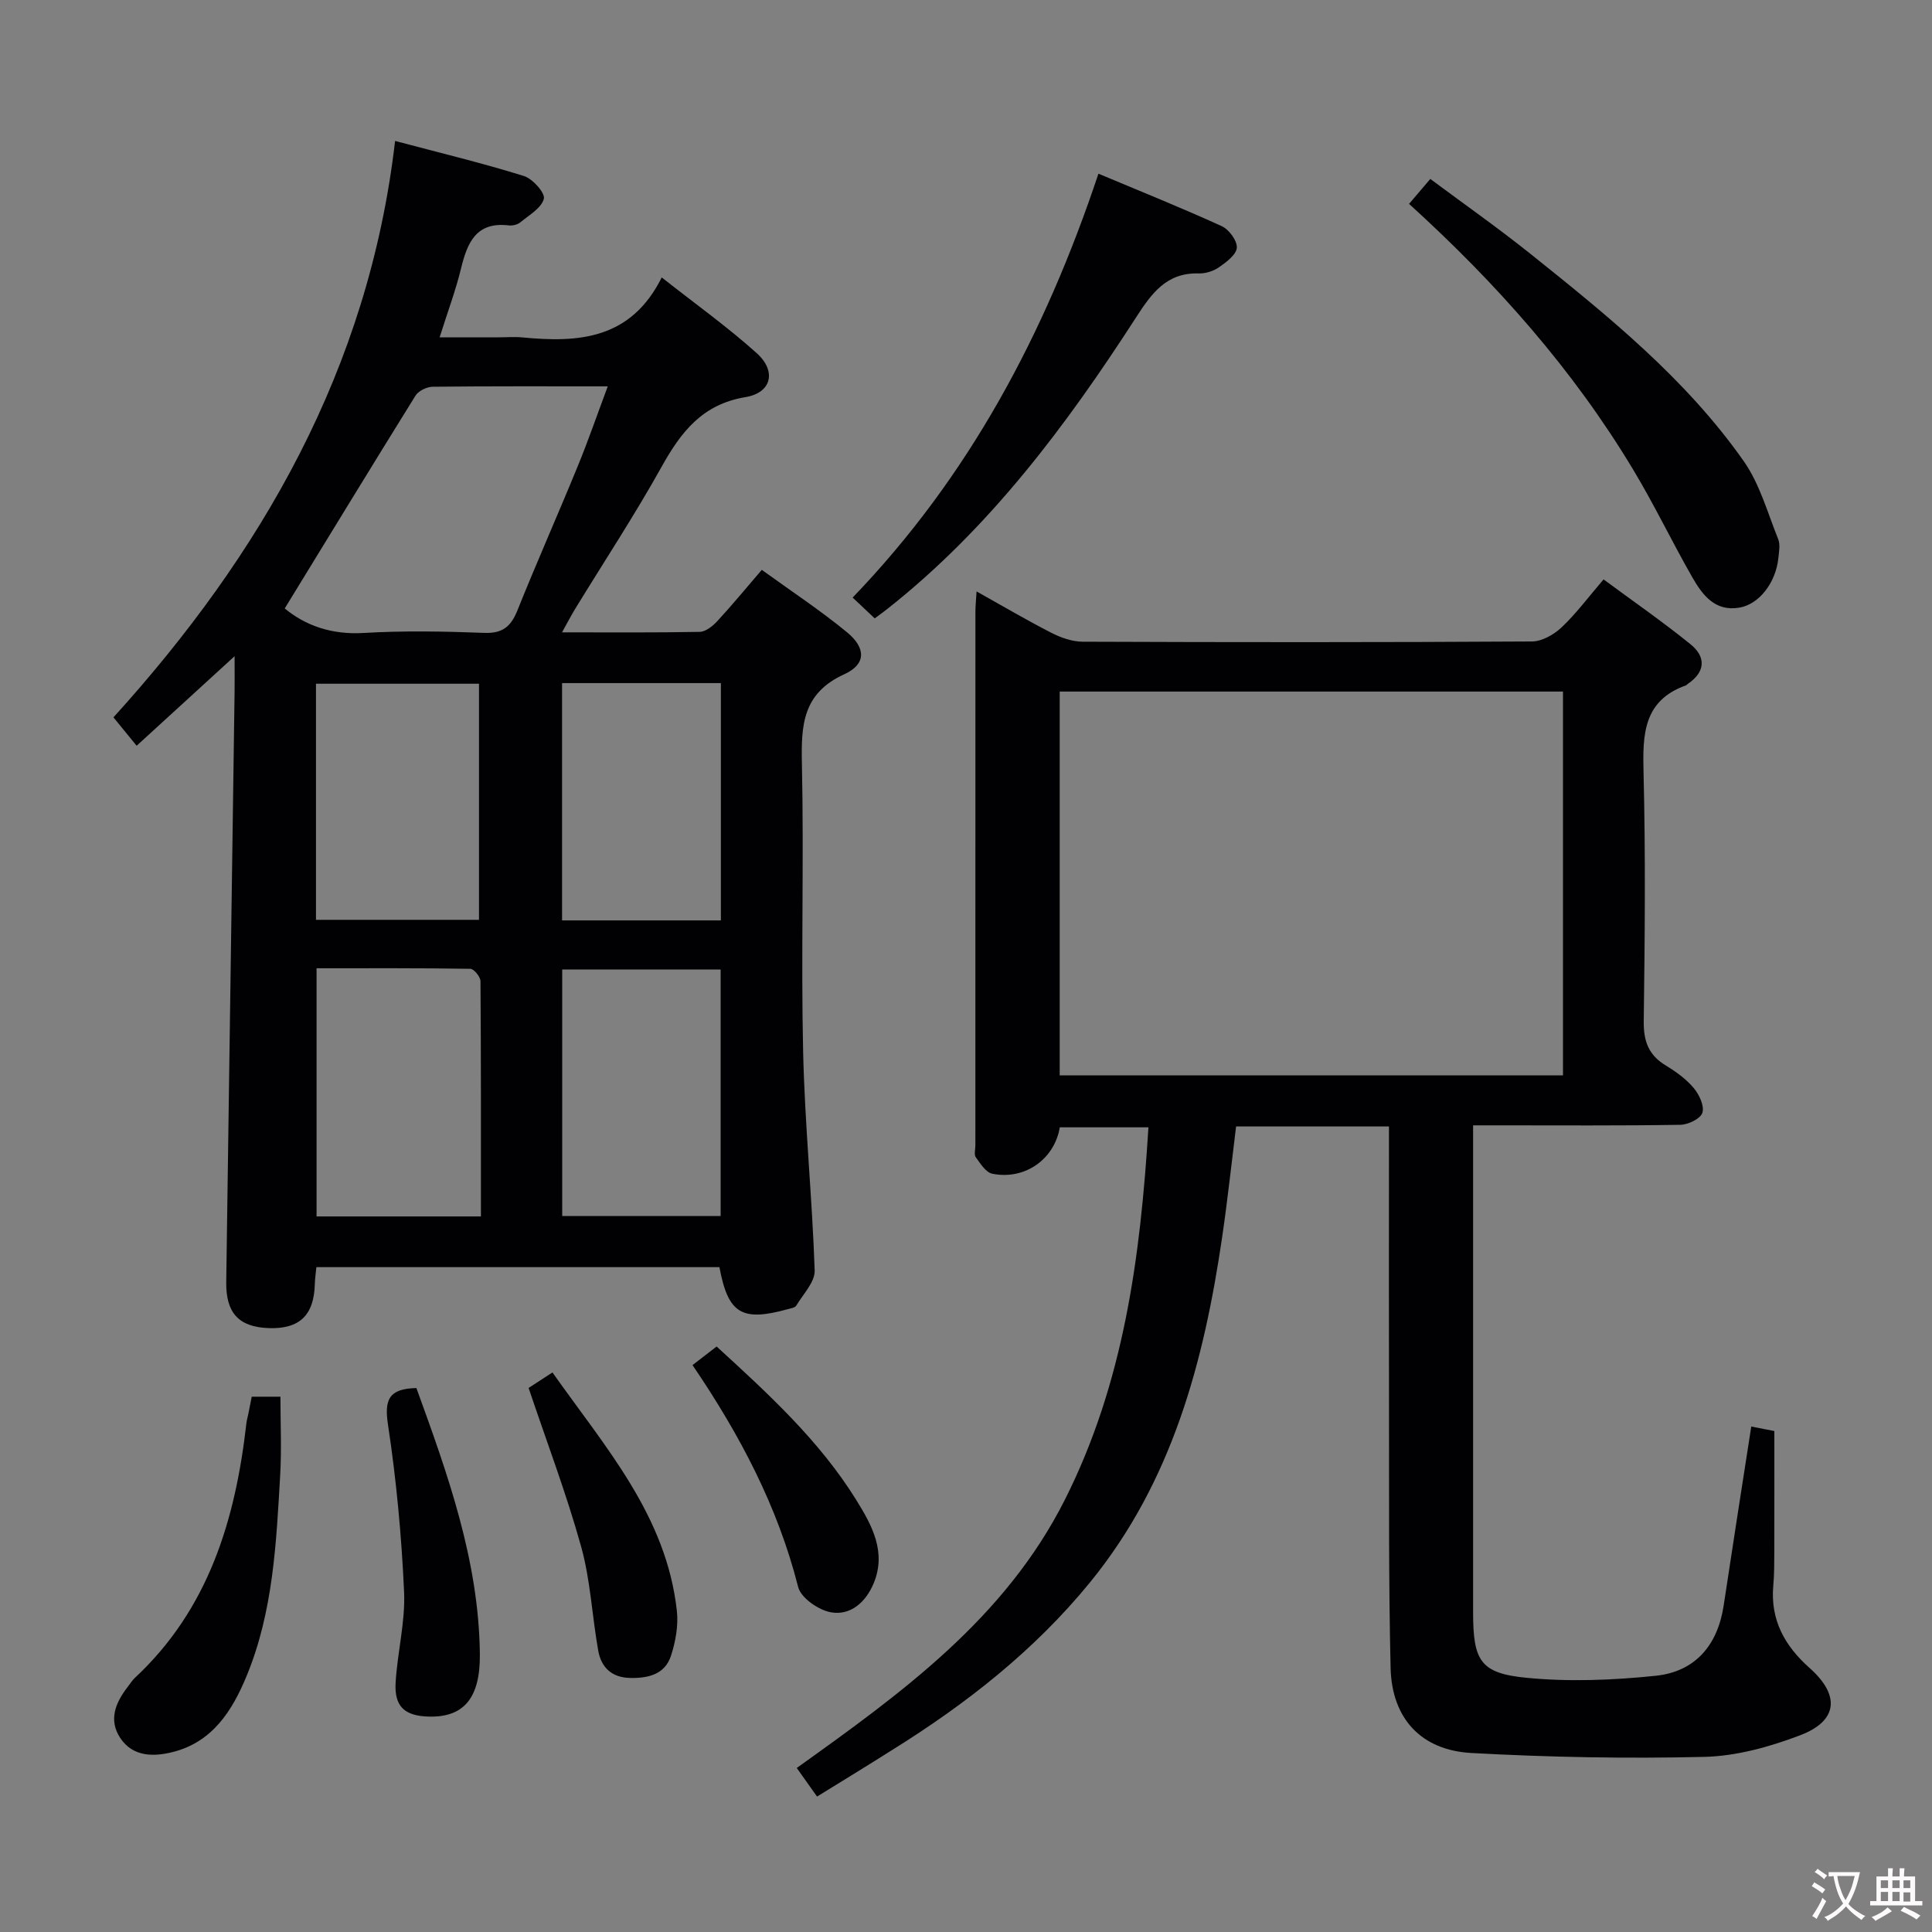 <svg enable-background="new 0 0 400 400" viewBox="0 0 400 400" xmlns="http://www.w3.org/2000/svg"><rect x="0" y="0" width="400" height="400" fill="#808080" stroke="none"/><g fill="#010103"><path d="m116.36 130.92c10 0 19.26.08 28.51-.1 1.22-.02 2.66-1.17 3.59-2.17 3.05-3.29 5.9-6.76 9.26-10.67 5.96 4.32 12.04 8.32 17.64 12.92 3.96 3.26 3.98 6.63-.55 8.69-8.72 3.97-8.96 10.66-8.78 18.7.43 19.82-.2 39.65.25 59.47.34 15.1 1.88 30.17 2.39 45.27.08 2.39-2.39 4.91-3.81 7.28-.27.45-1.17.57-1.8.75-9.49 2.62-12.32.92-14.11-8.71-27.68 0-55.4 0-83.45 0-.12 1.27-.29 2.38-.32 3.49-.16 6.47-3.17 9.36-9.56 9.13-6.19-.22-8.87-3.14-8.78-9.56.58-40.77 1.16-81.54 1.73-122.31.03-1.95 0-3.9 0-7.24-7.26 6.63-13.54 12.37-20.28 18.54-1.47-1.8-2.81-3.44-4.8-5.88 30.51-33.66 52.83-72.08 58.31-119.34 9.52 2.53 18.18 4.61 26.67 7.26 1.81.56 4.43 3.52 4.13 4.71-.5 1.93-3.05 3.38-4.87 4.88-.58.48-1.6.73-2.37.64-6.79-.81-8.61 3.57-9.92 8.96-1.09 4.49-2.73 8.84-4.42 14.21h12.15c1.67 0 3.35-.14 5 .02 11.58 1.12 22.44.43 28.83-12.42 7.07 5.57 13.67 10.28 19.65 15.66 4.17 3.74 3.12 8.22-2.31 9.12-8.92 1.48-13.33 7.19-17.35 14.4-5.58 10.02-11.9 19.62-17.89 29.41-.83 1.36-1.57 2.79-2.74 4.89zm-57.41-4.95c4.27 3.54 9.7 5.47 16.29 5.08 8.3-.49 16.66-.34 24.98-.02 3.81.15 5.55-1.28 6.9-4.64 4.02-10.02 8.41-19.89 12.5-29.88 2.17-5.28 4.03-10.69 6.21-16.52-12.6 0-24.41-.05-36.23.08-1.22.01-2.94.84-3.56 1.82-9.02 14.51-17.9 29.09-27.09 44.08zm40.62 125.88c0-16.53.03-32.62-.09-48.72-.01-.89-1.36-2.54-2.1-2.55-10.59-.17-21.18-.11-31.84-.11v51.38zm16.83-51.13v51.05h32.8c0-17.11 0-33.99 0-51.05-11.13 0-21.88 0-32.8 0zm-50.98-10.28h33.75c0-16.58 0-32.77 0-48.88-11.48 0-22.54 0-33.75 0zm50.95-49.01v49.13h32.88c0-16.44 0-32.66 0-49.13-11.08 0-21.82 0-32.88 0z"/><path d="m169.16 371.96c-1.61-2.27-2.74-3.87-4.2-5.92 21.64-15.48 43.1-30.91 55.52-55.56 12.19-24.2 15.63-50.18 17.29-77.08-6.21 0-12.27 0-18.35 0-1.1 6.58-7.19 10.96-13.97 9.61-1.33-.26-2.47-2.1-3.42-3.41-.4-.55-.09-1.62-.09-2.45 0-36.83 0-73.66.01-110.49 0-1.13.12-2.26.24-4.21 5.46 3.05 10.4 5.97 15.49 8.57 1.97 1.01 4.31 1.83 6.49 1.84 31 .12 62 .14 92.99-.05 2.09-.01 4.56-1.42 6.15-2.92 3-2.83 5.49-6.2 8.69-9.93 6.12 4.52 12.24 8.76 18.01 13.43 3.2 2.59 3.13 5.71-.57 8.2-.14.09-.24.25-.39.31-8.86 3.17-8.97 10.2-8.77 18.08.43 17.15.26 34.33.04 51.49-.05 4.11 1.01 6.98 4.55 9.12 2.12 1.28 4.23 2.81 5.8 4.68 1.14 1.35 2.24 3.71 1.79 5.12-.39 1.23-2.96 2.47-4.59 2.49-12.5.2-25 .11-37.5.11-1.62 0-3.25 0-5.38 0v5.8 94.99c0 10.04 1.45 12.66 11.07 13.59 8.83.86 17.89.5 26.74-.42 8.17-.85 12.83-6.32 14.07-14.56 1.85-12.3 3.78-24.59 5.71-37.04 1.49.29 3.22.63 4.78.93 0 8.5.01 16.77-.01 25.04-.01 2.33 0 4.67-.21 6.99-.63 7.1 2.38 12.47 7.53 17.04 6.36 5.66 5.86 10.96-2.02 13.94-6.27 2.38-13.12 4.29-19.76 4.45-16.07.39-32.19.08-48.25-.8-10.45-.57-16.48-7.19-16.73-17.6-.43-17.99-.29-35.99-.33-53.98-.04-17.5-.01-35-.01-52.5 0-1.8 0-3.59 0-5.64-10.81 0-21.07 0-31.65 0-.95 7.64-1.76 15.21-2.86 22.74-3.79 25.92-10.34 50.78-27.4 71.67-11.52 14.11-25.6 25.13-40.95 34.69-5.03 3.18-10.11 6.29-15.55 9.64zm50.24-228.78v79.47h104.2c0-26.64 0-53 0-79.47-34.86 0-69.32 0-104.2 0z"/><path d="m291.73 42.21c1.5-1.76 2.67-3.13 4.4-5.16 7 5.21 14.02 10.14 20.7 15.48 16.11 12.89 32.22 25.9 44.2 42.96 3.31 4.72 4.92 10.66 7.12 16.12.46 1.14.17 2.63.04 3.94-.53 5.08-3.96 9.57-8.1 10.26-5.04.85-7.64-2.66-9.73-6.31-4.2-7.35-7.87-15.02-12.23-22.27-12.43-20.68-28.27-38.56-46.4-55.02z"/><path d="m181.1 128.03c-1.58-1.49-2.89-2.72-4.57-4.31 24.14-25.09 39.84-54.64 50.89-87.76 8.86 3.72 17.29 7.1 25.54 10.87 1.49.68 3.2 3 3.11 4.45-.09 1.44-2.16 2.99-3.67 4.04-1.15.81-2.8 1.33-4.21 1.29-6.68-.21-9.79 4.17-12.97 9.09-14.5 22.46-30.4 43.75-51.63 60.47-.65.52-1.33.99-2.49 1.86z"/><path d="m52.12 289.17h5.94c0 5.41.26 10.83-.05 16.22-.81 14.09-1.45 28.24-6.93 41.55-2.99 7.27-7.1 13.73-15.31 15.8-3.89.98-8.23 1.06-10.86-2.89-2.48-3.73-1.01-7.3 1.48-10.53.51-.66.95-1.39 1.55-1.95 15.27-14.24 20.8-32.74 23.07-52.67.07-.66.27-1.3.4-1.96.23-1.11.45-2.24.71-3.57z"/><path d="m109.44 287.36c1.19-.78 2.82-1.83 4.94-3.21 10.96 15.53 23.62 29.7 25.76 49.4.33 3.01-.27 6.31-1.21 9.23-1.26 3.89-4.73 4.71-8.51 4.62s-5.94-2.18-6.56-5.63c-1.28-7.16-1.6-14.56-3.53-21.52-3.05-10.97-7.11-21.66-10.89-32.89z"/><path d="m86.21 287.38c6.46 17.77 12.92 35.67 13.14 55.05.1 9.21-3.38 13.17-10.61 12.97-4.96-.14-7.13-2.07-6.83-7.05.37-6.28 2.03-12.57 1.75-18.79-.52-11.56-1.6-23.15-3.33-34.59-.8-5.24.21-7.46 5.88-7.59z"/><path d="m143.38 282.63c1.79-1.38 3.32-2.56 4.99-3.85 10.73 9.82 21.29 19.49 28.92 31.79 3.25 5.24 6.29 10.78 3.58 17.27-1.6 3.82-4.74 6.7-8.83 5.97-2.57-.45-6.22-2.98-6.79-5.24-4.23-16.68-12.09-31.55-21.87-45.94z"/></g><path d="m377.9 391.2c-.2.3-.4.5-.6.8-.7-.6-1.4-1-2.2-1.5.2-.3.4-.5.5-.8.6.4 1.4.8 2.3 1.5zm-1.8 6.1c-.2-.2-.5-.4-.9-.6.4-.6.8-1.2 1.2-1.9s.7-1.3.9-1.9c.3.3.5.5.8.7-.7 1.3-1.4 2.6-2 3.7zm2.2-9c-.3.3-.5.5-.6.8-.6-.6-1.3-1.1-2-1.5.3-.3.5-.5.6-.7.6.5 1.3.9 2 1.4zm.3.2v-.9h2 4.5c-.3 1.3-.6 2.5-1 3.6s-.9 2.1-1.4 3c.4.5 1 1 1.6 1.4s1.2.8 1.9 1.1c-.3.2-.5.4-.8.8-.4-.3-1-.7-1.6-1.2s-1.2-1.1-1.6-1.6c-.5.6-1.1 1.1-1.7 1.6s-1.4.9-2.1 1.4c-.1-.3-.3-.5-.7-.8.6-.2 1.2-.5 1.9-1s1.4-1.1 2-1.8c-.5-.8-.9-1.6-1.2-2.5s-.6-2-.8-3.2c-.4.1-.7.1-1 .1zm2.5 2.7c.3 1 .7 1.7 1 2.2.3-.5.6-1.1 1-2s.6-1.9.9-3h-3.2-.4c.1.9.3 1.8.7 2.8z" fill="#fcfafa"/><path d="m396.5 388.5v1.5 3.6h1.5v.9c-.4 0-1 0-1.7 0h-7.9c-.5 0-.9 0-1.2 0v-.9h1.3v-3.5c0-.7 0-1.2 0-1.6h2.4c0-.8 0-1.4 0-1.7h1c0 .3-.1.8-.1 1.7h1.5c0-.8 0-1.4 0-1.7h1c0 .3-.1.9-.1 1.7zm-8.2 9.2c-.2-.3-.5-.5-.8-.8.8-.3 1.4-.6 1.9-.9s1-.7 1.4-1.1c.3.3.6.5.9.8-1.6 1-2.8 1.6-3.4 2zm2.6-6.8v-1.6h-1.5v1.6zm0 2.7v-1.9h-1.5v1.9zm2.4-2.7v-1.6h-1.5v1.6zm0 2.7v-1.9h-1.5v1.9zm.2 2 .7-.8c.4.2.9.5 1.6.8s1.3.7 1.8 1c-.3.3-.5.5-.8.8-.4-.3-1.5-1-3.3-1.8zm2-4.7v-1.6h-1.4v1.6zm0 2.8v-1.9h-1.4v1.9z" fill="#fcfafa"/></svg>